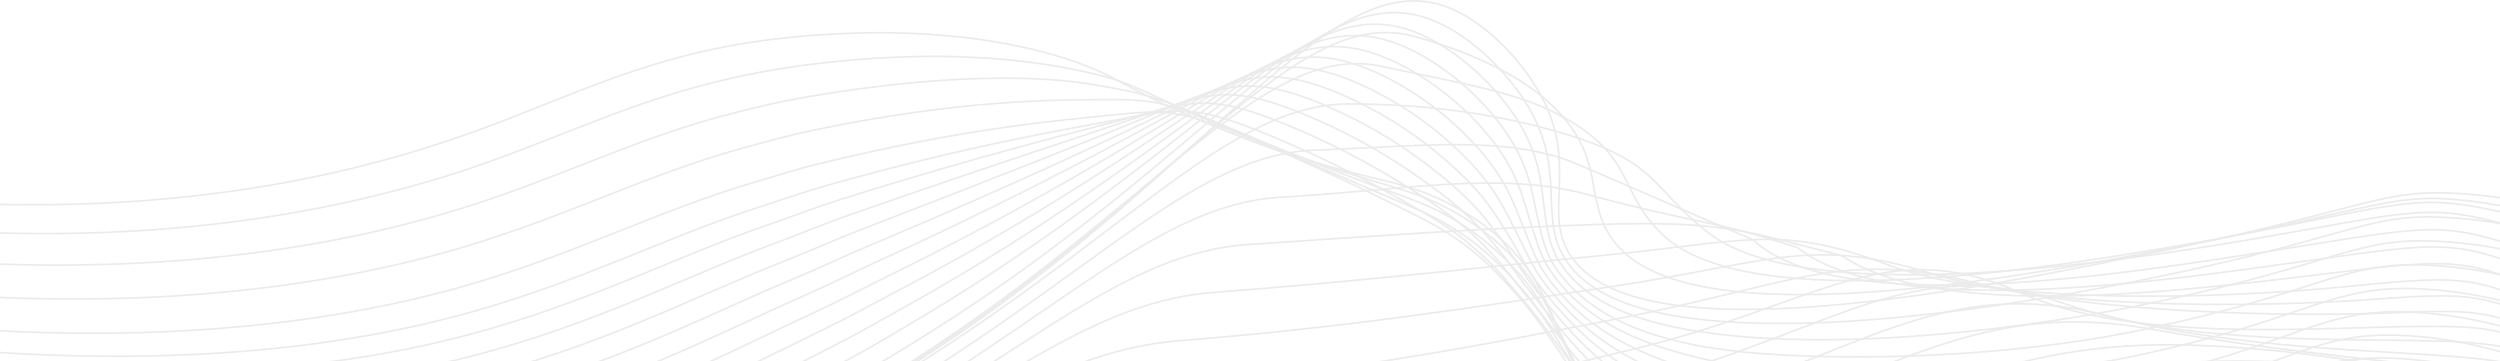 <?xml version="1.0" encoding="UTF-8"?>
<svg width="1440px" height="208px" viewBox="0 0 1440 208" version="1.1" xmlns="http://www.w3.org/2000/svg" xmlns:xlink="http://www.w3.org/1999/xlink">
    <title>hero-Line-1@3x</title>
    <g id="🖥-Website-UI" stroke="none" stroke-width="1" fill="none" fill-rule="evenodd" opacity="0.095" stroke-dasharray="0,0">
        <g id="1.-Home---Web" transform="translate(0, -692)" fill-rule="nonzero" stroke="#272727" stroke-width="0.969">
            <g id="1.-Hero" transform="translate(0, 112)">
                <g id="Capa-1" transform="translate(-71.981, 487.98)">
                    <path d="M59.817,316.057 C185.049,305.862 273.438,273.445 331.364,245.379 C389.94,216.998 432.127,185.865 509.214,169.125 C594.237,150.526 649.791,158.856 671.763,163.542 C702.227,170.05 700.334,174.477 750.169,189.576 C845.9,218.586 864.087,205.679 906.98,224.908 C978.1,256.782 956.891,305.155 1031.28,358.807 C1085.149,397.675 1174.341,428.6 1255.023,407.155 C1331.001,386.956 1339.55,336.241 1419.487,329.041 C1452.322,326.084 1479.63,332.648 1534.227,345.776 C1604.199,362.512 1651.185,383.154 1670.002,390.407 C1725.747,411.923 1815.722,425.46 1962.592,382.961" id="Vector" transform="translate(1011.204, 285.877) rotate(6.419) translate(-1011.204, -285.877) "></path>
                    <path d="M58.906,332.311 C180.037,323.521 270.6,294.203 333.781,265.145 C385.105,241.216 424.249,214.983 478.193,196.237 C489.992,192.149 502.421,188.192 515.807,184.773 C600.155,163.258 655.495,166.805 678.594,168.978 C709.572,171.876 709.572,175.182 758.41,189.839 C792.83,200.149 817.344,206.038 836.332,209.901 C868.61,216.458 884.769,216.904 910.239,229.518 C919.743,234.185 928.662,239.901 936.819,246.553 C974.546,277.298 972.939,316.274 1035.525,357.59 C1090.003,393.555 1178.595,420.751 1257.896,399.477 C1264.178,397.788 1270.369,395.791 1276.444,393.495 C1337.751,370.289 1351.52,329.474 1421.775,323.063 C1429.178,322.377 1436.62,322.172 1444.052,322.449 C1469.025,323.303 1494.84,329.359 1535.723,339.167 C1603.454,355.513 1649.71,375.744 1670.457,383.75 C1685.653,389.56 1701.325,394.121 1717.306,397.385 C1772.607,408.827 1850.779,410.015 1960.751,380.808" id="Vector" transform="translate(1009.829, 287.147) rotate(6.412) translate(-1009.829, -287.147) "></path>
                    <path d="M57.985,349.989 C174.998,342.562 267.832,316.575 336.191,286.171 C390.476,262.041 431.434,234.478 484.381,214.802 C496.466,210.291 508.991,205.725 522.433,201.809 C606.108,177.362 661.157,174.41 685.479,175.82 C716.819,177.675 718.903,177.322 766.667,191.52 C800.11,201.486 824.528,208.223 843.151,212.956 C874.529,220.88 889.616,222.476 913.44,235.561 C922.518,240.6 931.051,246.513 938.909,253.211 C975.353,283.724 977.15,320.325 1039.809,357.89 C1094.896,390.945 1182.891,414.422 1260.81,393.317 C1267.407,391.461 1273.507,389.605 1279.224,387.377 C1342.458,363.767 1356.456,324.882 1424.126,318.7 C1431.47,317.997 1438.854,317.768 1446.23,318.012 C1471.623,318.735 1497.398,324.619 1537.284,334.325 C1602.793,350.211 1648.281,370.088 1670.978,378.663 C1686.052,384.414 1701.577,388.982 1717.404,392.322 C1772.205,404.014 1850.009,406.481 1958.885,380.196" id="Vector" transform="translate(1008.435, 288.442) rotate(6.407) translate(-1008.435, -288.442) "></path>
                    <path d="M57.067,368.86 C169.963,362.867 265.011,339.958 338.607,308.462 C395.777,283.978 438.608,255.173 490.52,234.546 C502.91,229.612 515.549,224.456 529.01,220.023 C612.012,192.681 666.677,186.949 692.318,183.832 C724.038,179.992 728.188,180.641 774.898,194.384 C807.403,203.972 831.724,211.576 850.079,217.177 C880.538,226.45 894.591,229.232 916.77,242.771 C925.354,248.19 933.451,254.301 940.976,261.04 C976.138,291.309 981.453,325.529 1044.033,359.34 C1099.806,389.497 1187.128,409.285 1263.668,388.324 C1270.207,386.469 1276.268,384.614 1281.947,382.444 C1347.072,358.331 1361.356,321.439 1426.403,315.298 C1433.695,314.579 1441.027,314.325 1448.353,314.537 C1474.166,315.112 1499.978,320.861 1538.812,330.375 C1602.061,345.786 1646.822,365.297 1671.449,374.589 C1686.43,380.25 1701.827,384.818 1717.509,388.257 C1771.811,400.201 1849.248,403.964 1957.011,380.573" id="Vector" transform="translate(1007.039, 289.756) rotate(6.402) translate(-1007.039, -289.756) "></path>
                    <path d="M56.129,387.753 C164.93,383.153 262.154,363.353 341.005,330.745 C401.08,305.885 445.764,275.817 496.68,254.275 C509.357,248.918 522.091,243.153 535.609,238.221 C617.939,208.041 672.106,197.77 699.179,191.875 C731.167,184.904 737.419,183.995 783.153,197.285 C814.796,206.553 838.906,214.968 856.955,221.382 C886.495,231.984 899.496,235.988 920.05,249.964 C928.123,255.751 935.788,262.055 942.993,268.835 C976.892,298.827 985.724,330.692 1048.245,360.869 C1104.705,388.117 1191.337,404.242 1266.516,383.441 C1272.979,381.587 1279.001,379.734 1284.661,377.602 C1351.695,353.001 1366.227,318.281 1428.673,312.07 C1435.914,311.361 1443.193,311.082 1450.469,311.235 C1476.663,311.679 1502.399,317.277 1540.332,326.6 C1601.362,341.576 1645.375,360.743 1671.932,370.696 C1686.806,376.299 1702.07,380.876 1717.609,384.394 C1771.431,396.609 1848.503,401.63 1955.173,381.163" id="Vector" transform="translate(1005.651, 290.965) rotate(6.399) translate(-1005.651, -290.965) "></path>
                    <path d="M55.163,399.989 C159.875,396.778 259.301,380.083 343.393,346.325 C406.357,321.044 452.916,289.624 502.84,267.218 C515.785,261.412 528.653,255.106 542.209,249.615 C623.835,216.562 677.564,201.834 705.996,193.024 C738.271,183.045 746.741,180.429 791.368,193.3 C816.013,200.433 840.203,208.967 863.814,218.856 C892.495,230.781 904.407,236.048 923.278,250.385 C931.519,256.672 938.058,263.368 945.132,269.877 C977.77,299.552 990.14,329.227 1052.548,355.711 C1109.756,380.062 1195.663,392.561 1269.468,371.897 C1275.874,370.042 1281.858,368.188 1287.48,366.092 C1356.447,341.033 1371.228,308.13 1431.075,302.1 C1438.259,301.389 1445.48,301.091 1452.7,301.21 C1479.316,301.561 1505.013,306.958 1541.915,316.045 C1600.71,330.548 1643.998,349.427 1672.468,360.054 C1687.249,365.6 1702.393,370.185 1717.802,373.778 C1771.129,386.278 1847.82,392.6 1953.403,374.996" id="Vector" transform="translate(1004.283, 292.28) rotate(6.402) translate(-1004.283, -292.28) "></path>
                    <path d="M54.084,408.767 C154.692,406.908 256.323,393.296 345.679,358.407 C411.534,332.69 459.931,299.862 508.902,276.708 C522.134,270.433 535.099,263.562 548.713,257.546 C629.732,221.655 683.043,202.474 712.816,190.702 C745.323,177.797 755.993,173.378 799.59,185.817 C824.018,192.787 847.789,201.769 870.644,212.663 C898.389,225.881 909.288,232.454 926.517,247.307 C934.165,253.861 940.188,260.842 947.206,267.433 C978.602,296.953 994.53,324.098 1056.789,347.1 C1114.784,368.525 1199.951,377.435 1272.384,356.88 C1278.713,355.023 1284.641,353.166 1290.263,351.105 C1361.166,325.63 1376.254,294.585 1433.427,288.773 C1440.559,288.042 1447.729,287.719 1454.901,287.807 C1481.9,288.029 1507.599,293.264 1543.49,302.249 C1600.051,316.34 1642.596,334.887 1673.018,346.231 C1687.697,351.712 1702.71,356.307 1717.973,359.988 C1770.824,372.779 1847.157,380.408 1951.656,365.645" id="Vector" transform="translate(1002.87, 293.604) rotate(6.409) translate(-1002.87, -293.604) "></path>
                    <path d="M53.073,417.681 C149.575,417.251 253.373,406.655 348.032,370.633 C416.759,344.463 466.976,310.19 514.994,286.176 C528.514,279.391 541.613,271.957 555.267,265.451 C635.64,226.754 688.573,203.186 719.628,188.317 C752.577,172.555 765.256,166.273 807.803,178.278 C832.056,185.183 855.436,194.708 877.505,206.675 C904.276,221.153 914.182,229.107 929.785,244.347 C936.784,251.187 942.329,258.398 949.271,265.126 C979.446,294.36 998.988,319.116 1061.06,338.593 C1119.862,357.047 1204.231,362.379 1275.234,341.97 C1281.507,340.111 1287.396,338.252 1292.98,336.208 C1365.819,310.186 1381.08,281.062 1435.733,275.28 C1442.808,274.548 1449.92,274.2 1457.035,274.239 C1484.457,274.238 1510.12,279.404 1544.999,288.25 C1599.346,301.872 1641.129,320.141 1673.503,332.147 C1688.081,337.587 1702.97,342.203 1718.097,345.973 C1770.454,358.982 1846.429,367.92 1949.825,356.078" id="Vector" transform="translate(1001.449, 294.846) rotate(6.415) translate(-1001.449, -294.846) "></path>
                    <path d="M52.042,426.65 C144.457,427.615 250.442,420.078 350.365,382.924 C421.985,356.3 474.022,320.561 521.105,295.798 C534.875,288.561 548.128,280.617 561.801,273.473 C641.549,231.966 694.14,204.003 726.46,186.031 C759.812,167.427 774.519,159.241 816.037,170.811 C840.106,177.643 863.097,187.658 884.365,200.575 C910.316,216.332 919.056,225.671 933.035,241.298 C939.403,248.441 944.509,255.845 951.355,262.71 C980.308,291.675 1003.428,313.981 1065.312,329.978 C1124.959,345.399 1208.512,347.22 1278.2,326.922 C1284.415,325.061 1290.267,323.201 1295.813,321.21 C1370.607,294.773 1386.079,267.48 1438.153,261.805 C1445.178,261.071 1452.239,260.698 1459.304,260.688 C1487.129,260.52 1512.851,265.58 1546.681,274.248 C1598.774,287.437 1639.833,305.407 1674.14,318.094 C1688.612,323.502 1703.372,328.153 1718.354,332.027 C1770.237,345.383 1845.853,355.558 1948.166,346.607" id="Vector" transform="translate(1000.104, 296.097) rotate(6.421) translate(-1000.104, -296.097) "></path>
                    <path d="M51.004,435.595 C139.332,437.902 247.542,433.412 352.73,395.143 C427.319,368.047 481.061,330.823 527.249,305.348 C541.287,297.601 554.675,289.147 568.388,281.475 C647.49,237.21 699.76,204.864 733.325,183.691 C767.157,162.332 783.835,152.165 824.303,163.299 C848.207,170.113 870.814,180.666 891.24,194.543 C916.294,211.525 923.943,222.325 936.298,238.32 C942.035,245.769 946.644,253.347 953.51,260.367 C981.279,289.043 1008.015,308.781 1069.674,321.404 C1130.166,333.749 1212.882,332.089 1281.217,311.921 C1287.356,310.059 1293.17,308.196 1298.697,306.334 C1375.428,279.462 1391.13,254.007 1440.588,248.475 C1447.572,247.701 1454.595,247.303 1461.625,247.283 C1489.854,247.096 1515.481,251.881 1548.395,260.315 C1598.254,273.07 1638.569,290.74 1674.83,304.109 C1687.931,308.95 1702.446,313.735 1718.683,318.018 C1770.072,331.647 1845.329,343.134 1946.539,337.061" id="Vector" transform="translate(998.771, 297.413) rotate(6.426) translate(-998.771, -297.413) "></path>
                    <path d="M49.971,444.272 C134.116,447.998 244.532,446.579 355.026,407.213 C432.411,379.645 488.013,340.896 533.323,314.727 C547.611,306.47 561.153,297.524 574.905,289.286 C653.438,242.26 705.425,205.542 740.101,181.182 C774.414,156.952 793.044,144.911 832.482,155.609 C856.247,162.412 878.497,173.486 898.084,188.26 C922.279,206.488 928.686,218.77 939.53,235.096 C944.636,242.849 948.787,250.621 955.5,257.778 C982.085,286.126 1012.419,303.402 1073.833,312.57 C1135.247,321.739 1217.07,316.667 1284.031,296.63 C1290.114,294.766 1295.89,292.902 1301.379,291.038 C1380.065,263.732 1395.998,240.117 1442.915,234.711 C1449.829,233.924 1456.783,233.507 1463.744,233.462 C1492.433,233.107 1517.986,237.766 1549.812,246.096 C1597.455,258.396 1637.008,275.784 1675.222,289.817 C1688.266,294.626 1702.668,299.397 1718.715,303.776 C1769.61,317.679 1844.508,330.462 1944.634,327.31" id="Vector" transform="translate(997.303, 298.66) rotate(6.432) translate(-997.303, -298.66) "></path>
                    <path d="M48.957,452.851 C129.071,458.016 241.58,459.599 357.379,419.154 C437.715,391.17 494.984,350.801 539.418,324.013 C553.975,315.227 567.67,305.806 581.5,297.001 C659.427,247.192 711.149,206.152 746.918,178.487 C781.788,151.587 802.389,137.447 840.644,147.724 C866.045,154.551 889.112,168.672 904.892,181.785 C928.246,201.222 933.583,215.026 942.744,231.684 C947.182,239.742 950.892,247.707 957.51,255.02 C982.93,283 1016.805,297.718 1078.013,303.517 C1140.235,309.467 1221.278,301.033 1286.867,281.127 C1292.873,279.262 1298.612,277.396 1304.082,275.531 C1384.706,247.771 1400.85,226.002 1445.13,220.74 C1451.993,219.94 1458.896,219.498 1465.807,219.415 C1494.862,218.873 1520.416,223.424 1551.345,231.594 C1596.754,243.457 1635.506,260.543 1675.673,275.26 C1688.661,280.017 1702.949,284.81 1718.786,289.25 C1769.206,303.444 1843.746,317.526 1942.77,317.225" id="Vector" transform="translate(995.863, 299.933) rotate(6.437) translate(-995.863, -299.933) "></path>
                    <path d="M47.909,461.336 C123.935,467.924 238.535,472.309 359.698,430.99 C442.776,402.311 501.923,360.602 545.518,333.138 C560.305,323.803 574.212,313.926 588.004,304.554 C665.401,252.071 716.878,206.554 753.74,175.729 C789.186,146.081 811.548,129.95 848.926,139.769 C873.429,146.266 896.384,161.145 911.801,175.24 C934.315,195.888 938.37,211.197 946.04,228.205 C949.866,236.569 953.098,244.69 959.64,252.157 C983.895,279.863 1021.368,291.885 1082.351,294.478 C1145.476,297.147 1225.645,285.401 1289.861,265.61 C1295.817,263.755 1301.511,261.888 1306.943,260.009 C1389.542,231.853 1405.898,211.895 1447.58,206.778 C1454.385,205.956 1461.23,205.489 1468.086,205.377 C1497.544,204.686 1523.1,209.11 1553.037,217.1 C1596.191,228.506 1634.238,245.382 1676.378,260.709 C1689.309,265.451 1703.465,270.211 1719.131,274.729 C1769.057,289.215 1843.238,304.597 1941.178,307.246" id="Vector" transform="translate(994.543, 301.237) rotate(6.442) translate(-994.543, -301.237) "></path>
                    <path d="M46.881,469.689 C118.799,477.666 235.607,485.137 362.039,442.701 C448.01,413.569 508.903,370.22 551.64,342.192 C566.657,332.344 580.718,321.974 594.569,312.034 C671.416,256.837 722.743,206.911 760.564,172.811 C796.625,140.392 820.825,122.193 857.077,131.59 C880.702,137.737 903.562,153.394 918.579,168.509 C940.291,190.37 943.065,207.223 949.186,224.562 C952.285,233.25 955.173,241.546 961.601,249.151 C984.843,276.505 1025.896,287.714 1086.635,285.19 C1150.491,282.536 1229.958,269.51 1292.82,249.853 C1298.712,247.996 1304.362,246.128 1309.769,244.247 C1394.363,215.807 1410.892,197.533 1449.975,192.562 C1456.73,191.732 1463.524,191.246 1470.33,191.104 C1500.192,190.281 1525.807,194.54 1554.655,202.313 C1595.498,213.373 1632.877,230.057 1676.953,245.957 C1689.827,250.665 1703.869,255.429 1719.326,260.025 C1768.777,274.803 1842.599,291.487 1939.436,297.053" id="Vector" transform="translate(993.158, 302.49) rotate(6.447) translate(-993.158, -302.49) "></path>
                    <path d="M45.767,477.949 C113.595,487.296 232.592,497.896 364.294,454.324 C453.16,424.74 515.683,379.768 557.658,351.083 C572.963,340.686 587.178,329.878 601.029,319.294 C677.365,261.325 728.409,207.098 767.323,169.699 C804.076,134.544 830.152,114.386 865.392,123.323 C888.12,129.119 910.886,145.536 925.521,161.673 C946.431,184.71 947.866,203.109 952.553,220.761 C954.963,229.774 957.469,238.225 963.801,246.004 C985.802,273.005 1030.263,279.66 1090.891,275.769 C1155.593,271.673 1234.224,253.477 1295.713,233.954 C1301.452,232.084 1307.192,230.214 1312.529,228.344 C1399.061,199.452 1415.84,183.015 1452.324,178.208 C1459.02,177.356 1465.757,176.844 1472.508,176.675 C1502.773,175.702 1528.295,179.833 1556.226,187.462 C1594.929,197.988 1631.489,214.274 1677.499,230.952 C1690.336,235.627 1704.283,240.301 1719.588,245.069 C1768.545,260.027 1842.028,278.107 1937.685,286.594" id="Vector" transform="translate(991.726, 303.753) rotate(6.451) translate(-991.726, -303.753) "></path>
                    <path d="M44.821,486.126 C108.54,496.922 229.708,510.579 366.718,465.89 C458.556,435.854 522.652,389.165 563.788,359.954 C579.247,348.988 593.75,337.76 607.603,326.645 C683.542,266.164 734.264,207.256 774.061,166.612 C811.41,128.606 839.21,106.487 873.553,115.019 C895.383,120.464 918.093,137.641 932.328,154.781 C952.455,179.107 952.512,198.942 955.764,216.944 C957.428,226.3 959.59,234.889 965.808,242.823 C986.7,269.469 1034.685,273.285 1095.087,266.304 C1160.579,258.817 1238.468,237.389 1298.565,217.983 C1304.305,216.112 1309.911,214.24 1315.249,212.518 C1403.738,183.175 1420.709,168.523 1454.613,163.863 C1461.304,163.022 1468.035,162.522 1474.779,162.365 C1502.847,161.331 1530.898,164.807 1557.815,172.655 C1594.281,182.74 1630.097,198.72 1678.063,216.084 C1690.843,220.705 1704.657,225.439 1719.714,230.229 C1790.108,252.258 1862.489,267.677 1935.875,276.275" id="Vector" transform="translate(990.348, 305.043) rotate(6.456) translate(-990.348, -305.043) "></path>
                    <path d="M43.781,494.252 C103.41,506.46 226.766,523.216 369.048,477.392 C463.705,446.904 529.508,398.61 569.958,368.779 C749.496,236.256 806.328,88.249 881.85,106.617 C902.782,111.71 925.437,129.648 939.251,147.811 C968.755,186.572 950.156,215.971 967.95,239.565 C1011.574,297.425 1207.814,232.799 1318.104,196.488 C1425.638,161.075 1429.618,149.671 1476.917,147.798 C1559.481,144.481 1602.398,176.931 1719.918,215.203 C1789.793,237.849 1861.474,254.758 1934.218,265.756" id="Vector" transform="translate(989, 306.324) rotate(6.46) translate(-989, -306.324) "></path>
                    <path d="M42.526,499.823 C103.739,513.166 223.263,528.454 359.281,484.618 C453.168,454.277 516.174,405.54 559.588,374.19 C733.013,249.108 787.105,113.641 864.039,125.73 C894.097,130.446 924.614,139.896 944.761,154.382 C984.346,182.866 969.632,208.339 992.592,231.115 C1042.853,281.01 1225.881,224.99 1330.884,191.691 C1433.17,159.142 1437.303,149.934 1487.298,151.804 C1570.374,154.909 1611.337,183.618 1722.04,220.336 C1791.108,243.232 1862.226,259.716 1934.454,269.572" id="Vector" transform="translate(988.49, 319.319) rotate(6.457) translate(-988.49, -319.319) "></path>
                    <path d="M41.268,505.621 C143.356,528.599 249.935,523.908 349.513,492.052 C442.63,461.876 502.725,412.659 549.217,379.81 C716.3,261.845 768.611,136.886 846.249,145.04 C885.642,149.192 922.681,150.239 950.269,161.181 C997.602,179.886 988.38,200.65 1017.23,222.91 C1072.349,265.39 1243.946,217.405 1343.683,187.117 C1440.549,157.428 1444.854,150.226 1497.697,156.023 C1581.074,165.15 1620.275,190.701 1724.162,225.698 C1792.404,248.828 1862.941,264.889 1934.614,273.618" id="Vector" transform="translate(987.941, 332.315) rotate(6.454) translate(-987.941, -332.315) "></path>
                    <path d="M39.982,515.824 C139.095,539.073 242.88,534.939 339.745,503.884 C432.076,473.845 489.281,424.132 538.833,389.793 C699.237,278.659 750.666,177.364 828.437,168.628 C877.089,163.166 920.116,165.409 955.797,172.253 C1009.71,182.576 1006.572,197.295 1041.888,219.008 C1100.354,254.952 1262.057,214.326 1356.473,186.85 C1448.077,160.197 1452.343,154.642 1508.093,164.515 C1591.737,179.326 1629.215,202.048 1726.327,235.355 C1793.753,258.754 1863.735,274.405 1934.862,281.994" id="Vector" transform="translate(987.422, 345.305) rotate(6.453) translate(-987.422, -345.305) "></path>
                    <path d="M38.663,531.275 C134.797,554.792 235.792,551.196 329.938,520.904 C421.505,490.971 475.804,440.742 528.437,404.918 C682.052,300.362 732.946,208.717 810.642,197.266 C868.364,188.772 919.332,175.788 961.308,188.377 C1019.067,205.698 1021.229,206.895 1066.534,220.176 C1121.041,260.599 1280.164,216.261 1369.301,191.64 C1455.588,167.881 1459.835,163.952 1518.532,178.074 C1602.388,198.257 1638.165,218.534 1728.506,250.09 C1795.122,273.759 1864.561,289.002 1935.133,295.448" id="Vector" transform="translate(986.898, 358.25) rotate(6.454) translate(-986.898, -358.25) "></path>
                    <path d="M37.332,547.085 C130.483,570.886 228.693,567.882 320.156,538.433 C410.961,508.642 462.333,457.84 518.067,420.547 C664.74,322.385 715.061,239.549 792.74,226.412 C859.704,215.109 915.419,197.182 966.847,205.021 C1033.16,215.123 1039.034,211.156 1091.208,221.858 C1148.395,257.838 1298.242,218.541 1382.025,196.927 C1462.994,176.062 1467.242,173.573 1528.868,192.133 C1613.05,217.429 1647.01,235.559 1730.6,265.326 C1796.408,289.269 1865.312,304.105 1935.318,309.405" id="Vector" transform="translate(986.325, 371.293) rotate(6.455) translate(-986.325, -371.293) "></path>
                    <path d="M36.005,563.201 C126.15,587.24 221.549,584.796 310.302,556.176 C400.343,526.509 448.751,475.132 507.625,436.388 C647.298,344.47 697.046,269.998 775.014,255.772 C851.03,241.901 912.505,230.521 972.315,221.854 C1046.169,211.146 1056.769,215.582 1115.813,223.722 C1175.776,255.369 1316.328,221.096 1394.927,202.416 C1470.58,184.446 1474.828,183.286 1539.382,206.399 C1623.72,236.604 1655.997,252.868 1732.777,280.79 C1797.782,304.997 1866.161,319.427 1935.587,323.589" id="Vector" transform="translate(985.796, 384.289) rotate(6.457) translate(-985.796, -384.289) "></path>
                    <path d="M34.673,579.532 C105.893,599.693 202.077,606.486 300.501,574.153 C389.837,544.796 435.204,492.619 497.217,452.461 C629.757,366.64 678.99,300.253 757.189,285.368 C842.449,269.153 910.259,253.295 977.839,238.915 C1058.774,221.671 1076.378,209.633 1140.475,225.807 C1206.887,242.56 1334.413,223.93 1407.733,208.127 C1478.069,193.036 1482.355,193.149 1549.8,220.873 C1634.561,255.823 1664.907,270.443 1735.05,296.464 C1778.655,312.638 1844.436,333.791 1935.952,337.982" id="Vector" transform="translate(985.312, 397.304) rotate(6.458) translate(-985.312, -397.304) "></path>
                    <path d="M33.342,596.143 C106.228,617.415 198.512,622.787 290.682,592.392 C379.255,563.176 421.619,510.311 486.81,468.793 C612.122,388.959 660.647,330.476 739.385,315.23 C833.908,296.914 908.187,276.444 983.346,256.236 C1071.575,232.508 1093.598,214.455 1165.122,228.142 C1233.296,241.249 1352.483,226.864 1420.563,214.091 C1485.619,201.88 1490.058,203.003 1560.241,235.623 C1645.426,275.19 1673.782,288.354 1737.23,312.397 C1780.205,328.687 1845.012,349.847 1936.224,352.653" id="Vector" transform="translate(984.783, 410.29) rotate(6.46) translate(-984.783, -410.29) "></path>
                    <path d="M32.01,612.945 C106.62,635.421 194.946,639.277 280.861,610.84 C368.671,581.767 407.994,528.193 476.402,485.333 C594.427,411.377 642.303,360.725 721.559,345.307 C825.442,325.093 906.21,299.859 988.854,273.764 C1084.528,243.566 1110.839,219.907 1189.769,230.676 C1259.802,240.228 1370.554,230.091 1433.374,220.255 C1493.036,210.888 1497.762,213.042 1570.664,250.578 C1656.387,294.69 1682.639,306.527 1739.412,328.536 C1781.775,344.962 1845.57,366.203 1936.498,367.512" id="Vector" transform="translate(984.254, 423.283) rotate(6.462) translate(-984.254, -423.283) "></path>
                    <path d="M30.676,629.993 C106.876,653.544 191.397,655.996 271.039,629.519 C358.086,600.567 394.329,546.229 465.992,502.101 C576.653,433.932 622.579,381.973 703.752,375.619 C818.831,366.603 904.291,323.525 994.361,291.519 C1097.559,254.867 1132.138,207.198 1214.419,233.428 C1283.152,255.405 1388.55,233.424 1446.205,226.64 C1500.511,220.174 1505.525,223.228 1581.108,265.741 C1667.426,314.324 1691.46,325.004 1741.594,344.902 C1783.327,361.483 1846.148,382.748 1936.773,382.615" id="Vector" transform="translate(983.725, 436.283) rotate(6.463) translate(-983.725, -436.283) "></path>
                    <path d="M29.335,647.594 C107.202,672.295 187.822,673.23 261.228,648.862 C347.493,620.033 380.619,564.853 455.576,519.53 C558.912,457.057 604.207,414.246 685.918,406.597 C810.302,394.917 902.443,347.869 999.884,309.931 C1110.683,266.819 1147.942,216.005 1239.086,236.827 C1311.381,253.356 1406.678,237.535 1459.015,233.672 C1507.984,230.054 1513.438,233.989 1591.531,281.576 C1678.541,334.58 1700.279,344.194 1743.794,361.924 C1784.878,378.68 1846.725,399.933 1937.066,398.356" id="Vector" transform="translate(983.2, 449.324) rotate(6.465) translate(-983.2, -449.324) "></path>
                    <path d="M27.994,666.295 C107.51,692.15 184.229,691.641 251.4,669.102 C336.904,640.393 366.854,584.292 445.163,537.845 C540.963,481.011 585.821,447.409 668.109,438.463 C801.837,423.928 900.642,373.113 1005.398,329.234 C1123.894,279.599 1164.235,226.704 1263.746,241.102 C1339.413,252.05 1424.725,242.41 1471.859,241.565 C1515.452,240.777 1521.404,245.577 1601.987,298.282 C1689.728,355.674 1709.152,364.336 1745.99,379.842 C1786.425,396.828 1847.414,418.015 1937.357,414.994" id="Vector" transform="translate(982.676, 462.277) rotate(6.468) translate(-982.676, -462.277) "></path>
                    <path d="M26.648,685.321 C107.831,712.33 180.65,710.34 241.566,689.78 C326.308,661.173 353.025,604.037 434.744,556.598 C523.066,505.312 567.37,480.983 650.274,470.777 C793.271,453.179 898.874,398.78 1010.907,348.957 C1137.217,292.813 1180.967,238.602 1288.405,245.784 C1367.252,251.053 1442.788,247.656 1484.68,249.887 C1522.879,251.893 1529.424,257.52 1612.422,315.422 C1701.009,377.188 1717.831,385.066 1748.183,398.196 C1787.931,415.47 1847.889,436.552 1937.644,432.067" id="Vector" transform="translate(982.146, 475.271) rotate(6.47) translate(-982.146, -475.271) "></path>
                    <path d="M25.291,706.016 C108.143,734.163 177.004,730.596 231.722,712.11 C315.646,683.434 339.092,625.277 424.318,576.989 C505.123,531.198 548.893,516.184 632.453,504.735 C784.644,483.882 897.143,426.098 1016.34,370.304 C1150.313,307.64 1198.524,260.63 1312.993,252.07 C1394.562,245.987 1460.763,254.506 1497.451,259.815 C1530.312,264.581 1537.451,271.074 1622.808,334.164 C1712.26,400.331 1726.499,407.349 1750.308,418.139 C1789.312,435.834 1848.412,456.682 1937.866,450.75" id="Vector" transform="translate(981.578, 488.265) rotate(6.472) translate(-981.578, -488.265) "></path>
                    <path d="M23.934,726.514 C108.437,755.819 173.416,750.786 221.898,734.263 C305.041,705.706 325.044,646.135 413.891,597.207 C487.159,556.859 530.377,551.207 614.611,538.532 C775.979,514.253 895.431,453.234 1021.946,391.502 C1163.754,322.278 1216.505,271.342 1337.755,258.197 C1421.97,249.108 1478.949,261.066 1510.357,269.57 C1537.898,277.079 1545.688,284.401 1633.327,352.755 C1723.741,423.269 1735.263,429.595 1752.604,437.95 C1790.73,456.31 1849.086,476.641 1938.258,469.26" id="Vector" transform="translate(981.096, 501.266) rotate(6.475) translate(-981.096, -501.266) "></path>
                    <path d="M22.579,747.028 C108.693,777.471 169.943,770.99 212.053,756.414 C294.359,727.976 310.86,666.69 403.464,617.423 C469.194,582.449 511.84,586.242 596.787,572.341 C767.236,544.446 893.739,480.303 1027.457,412.684 C1177.102,336.914 1234.544,281.976 1362.424,264.299 C1449.611,252.257 1497.117,267.526 1523.206,279.32 C1545.466,289.387 1553.831,297.707 1643.79,371.349 C1735.186,446.23 1743.894,451.921 1754.805,457.743 C1791.688,477.444 1849.665,496.619 1938.555,487.789" id="Vector" transform="translate(980.567, 514.262) rotate(6.477) translate(-980.567, -514.262) "></path>
                </g>
            </g>
        </g>
    </g>
</svg>